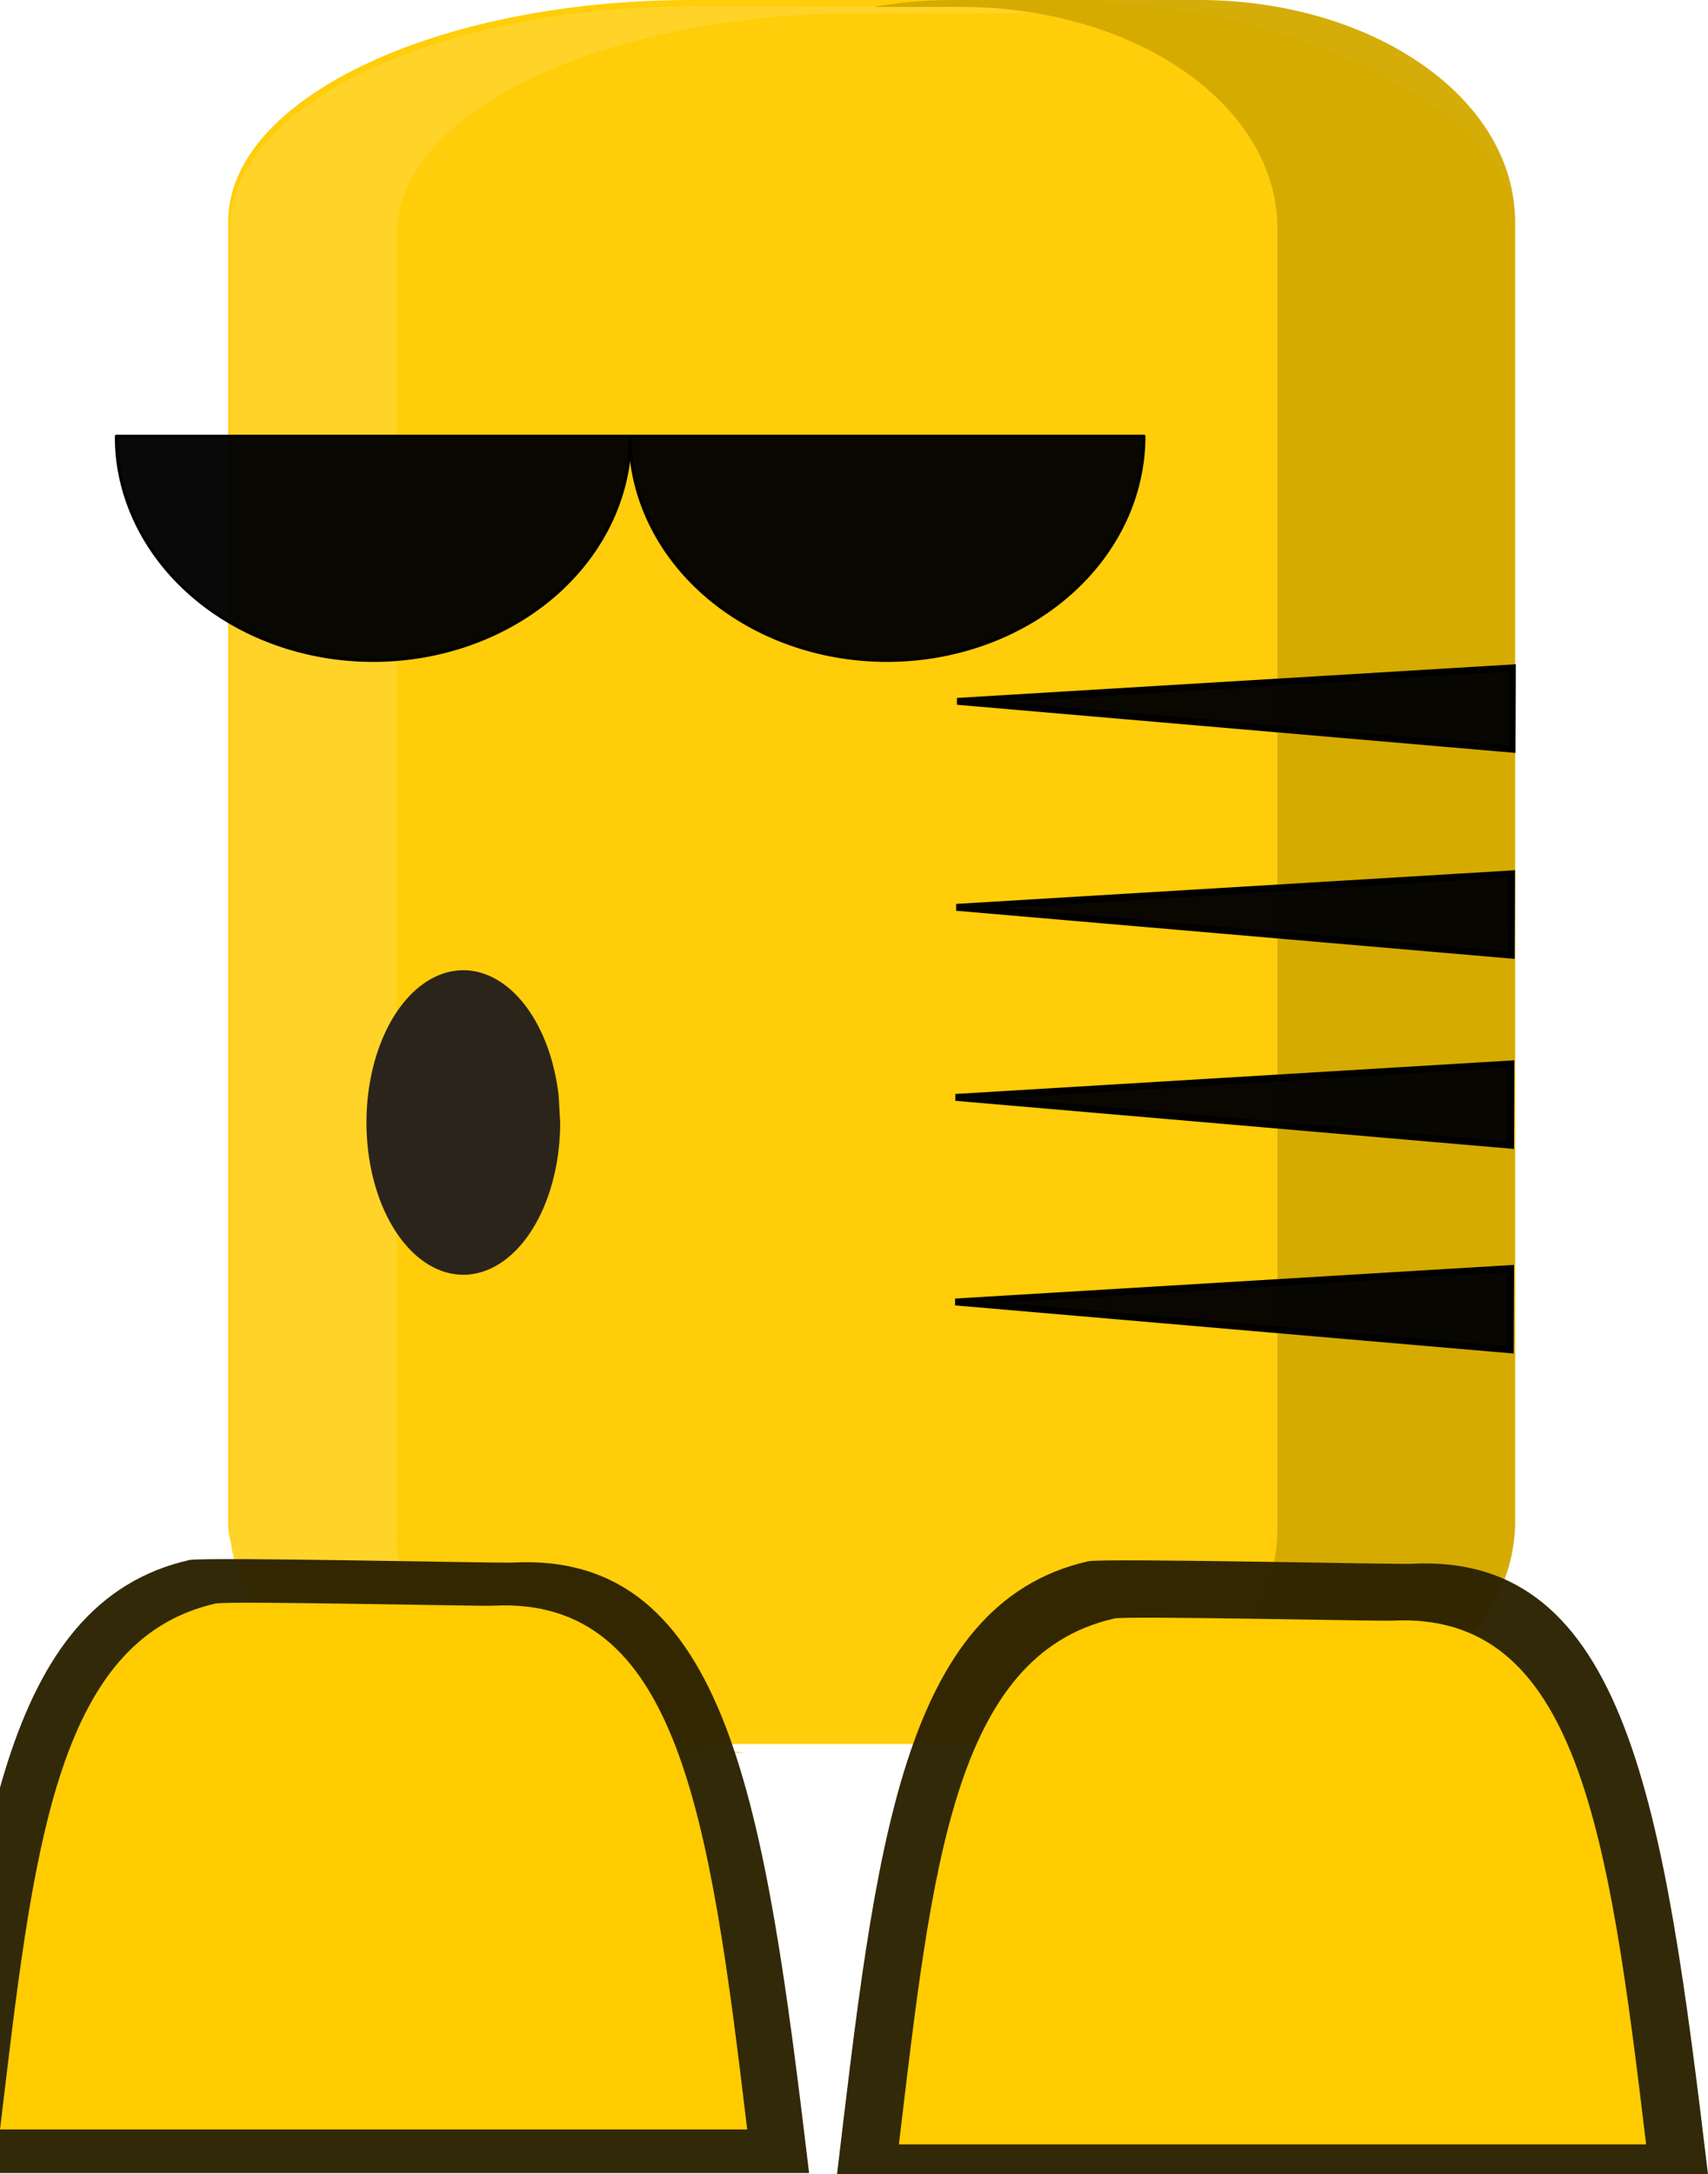 <?xml version="1.0" encoding="UTF-8" standalone="no"?>
<!-- Created with Inkscape (http://www.inkscape.org/) -->

<svg
   xmlns:dc="http://purl.org/dc/elements/1.1/"
   xmlns:cc="http://creativecommons.org/ns#"
   xmlns:rdf="http://www.w3.org/1999/02/22-rdf-syntax-ns#"
   xmlns:svg="http://www.w3.org/2000/svg"
   xmlns="http://www.w3.org/2000/svg"
   xmlns:xlink="http://www.w3.org/1999/xlink"
   xmlns:sodipodi="http://sodipodi.sourceforge.net/DTD/sodipodi-0.dtd"
   xmlns:inkscape="http://www.inkscape.org/namespaces/inkscape"
   width="65.985mm"
   height="83.971mm"
   viewBox="0 0 65.985 83.971"
   version="1.1"
   id="svg8"
   inkscape:version="0.92.0 r15299"
   sodipodi:docname="char3.svg">
  <defs
     id="defs2">
    <inkscape:perspective
       sodipodi:type="inkscape:persp3d"
       inkscape:vp_x="0 : 148.49999 : 1"
       inkscape:vp_y="0 : 999.99998 : 0"
       inkscape:vp_z="210 : 148.49999 : 1"
       inkscape:persp3d-origin="105.00001 : 98.999998 : 1"
       id="perspective4867" />
    <linearGradient
       inkscape:collect="always"
       id="linearGradient4857">
      <stop
         style="stop-color:#ffcc00;stop-opacity:1;"
         offset="0"
         id="stop4853" />
      <stop
         style="stop-color:#ffcc00;stop-opacity:0;"
         offset="1"
         id="stop4855" />
    </linearGradient>
    <linearGradient
       inkscape:collect="always"
       xlink:href="#linearGradient4857"
       id="linearGradient4859"
       x1="34.344"
       y1="227.376"
       x2="34.077"
       y2="285.107"
       gradientUnits="userSpaceOnUse"
       gradientTransform="translate(42.498,152.14)" />
    <linearGradient
       inkscape:collect="always"
       xlink:href="#linearGradient4857"
       id="linearGradient4865"
       gradientUnits="userSpaceOnUse"
       gradientTransform="translate(42.498,152.14)"
       x1="34.344"
       y1="227.376"
       x2="34.077"
       y2="285.107" />
  </defs>
  <sodipodi:namedview
     id="base"
     pagecolor="#ffffff"
     bordercolor="#666666"
     borderopacity="1.0"
     inkscape:pageopacity="0.0"
     inkscape:pageshadow="2"
     inkscape:zoom="0.49497475"
     inkscape:cx="-249.88858"
     inkscape:cy="62.454148"
     inkscape:document-units="mm"
     inkscape:current-layer="layer1"
     showgrid="false"
     fit-margin-top="0"
     fit-margin-left="0"
     fit-margin-right="0"
     fit-margin-bottom="0"
     inkscape:window-width="1366"
     inkscape:window-height="715"
     inkscape:window-x="-8"
     inkscape:window-y="-8"
     inkscape:window-maximized="1" />
  <g
     inkscape:label="Layer 1"
     inkscape:groupmode="layer"
     id="layer1"
     transform="translate(-42.498,-152.14)">
    <path
       style="fill:#000000;fill-opacity:0.961;stroke:#000000;stroke-width:0.265px;stroke-linecap:butt;stroke-linejoin:miter;stroke-opacity:1"
       d="m 151.386,142.021 -27.145,1.636 27.13,2.337 z"
       id="path4487"
       inkscape:connector-curvature="0" />
    <path
       style="fill:#000000;fill-opacity:0.961;stroke:#000000;stroke-width:0.265px;stroke-linecap:butt;stroke-linejoin:miter;stroke-opacity:1"
       d="m 151.477,112.661 -27.145,1.636 27.13,2.337 z"
       id="path4487-1"
       inkscape:connector-curvature="0" />
    <path
       style="fill:#000000;fill-opacity:0.961;stroke:#000000;stroke-width:0.265px;stroke-linecap:butt;stroke-linejoin:miter;stroke-opacity:1"
       d="m 151.439,122.729 -27.145,1.636 27.13,2.337 z"
       id="path4487-1-7"
       inkscape:connector-curvature="0" />
    <path
       style="fill:#000000;fill-opacity:0.961;stroke:#000000;stroke-width:0.265px;stroke-linecap:butt;stroke-linejoin:miter;stroke-opacity:1"
       d="m 151.155,132.244 -27.145,1.636 27.13,2.337 z"
       id="path4487-1-7-4"
       inkscape:connector-curvature="0" />
    <path
       style="opacity:1;fill:#000000;fill-opacity:0.961;stroke:#000000;stroke-width:0.119;stroke-linecap:round;stroke-linejoin:round;stroke-miterlimit:4;stroke-dasharray:none;stroke-dashoffset:100;stroke-opacity:1;paint-order:stroke markers fill"
       d="m 111.181,92.539 a 12.562,10.958 0 0 0 0.04,0.953 12.562,10.958 0 0 0 13.061,9.995 12.562,10.958 0 0 0 12.015,-10.948 h -6.42 -5.067 z"
       id="path4534"
       inkscape:connector-curvature="0" />
    <path
       inkscape:connector-curvature="0"
       id="path4539"
       d="m 82.89,92.539 a 12.562,10.958 0 0 0 0.04,0.953 12.562,10.958 0 0 0 13.061,9.995 12.562,10.958 0 0 0 12.015,-10.948 h -6.42 -5.067 z"
       style="opacity:1;fill:#000000;fill-opacity:0.961;stroke:#000000;stroke-width:0.119;stroke-linecap:round;stroke-linejoin:round;stroke-miterlimit:4;stroke-dasharray:none;stroke-dashoffset:100;stroke-opacity:1;paint-order:stroke markers fill" />
    <g
       id="g4555"
       transform="translate(-19.243,4.544)" />
    <rect
       style="opacity:1;fill:#ffcc00;fill-opacity:0.961;stroke:none;stroke-width:0.119;stroke-linecap:round;stroke-linejoin:round;stroke-miterlimit:4;stroke-dasharray:none;stroke-dashoffset:100;stroke-opacity:1;paint-order:stroke markers fill"
       id="rect4795"
       width="49.712"
       height="67.352"
       x="51.316"
       y="152.14"
       rx="17.913"
       ry="8.553" />
    <path
       style="opacity:1;fill:#ffd42a;fill-opacity:0.961;stroke:none;stroke-width:0.45;stroke-linecap:round;stroke-linejoin:round;stroke-miterlimit:4;stroke-dasharray:none;stroke-dashoffset:100;stroke-opacity:1;paint-order:stroke markers fill"
       d="m 261.65,575.018 c -37.507,0 -67.701,14.416 -67.701,32.324 V 797.25 c 0,17.908 30.194,32.326 67.701,32.326 h 7.32 c -29.265,-3.571 -50.777,-16.201 -50.777,-31.316 V 608.352 c 0,-17.908 30.194,-32.324 67.701,-32.324 h 45.164 c -5.406,-0.66 -11.074,-1.01 -16.922,-1.01 z"
       transform="scale(0.265)"
       id="rect4797"
       inkscape:connector-curvature="0" />
    <path
       style="opacity:1;fill:#d4aa00;fill-opacity:0.961;stroke:none;stroke-width:0.119;stroke-linecap:round;stroke-linejoin:round;stroke-miterlimit:4;stroke-dasharray:none;stroke-dashoffset:100;stroke-opacity:1;paint-order:stroke markers fill"
       d="m 79.303,152.14 c -1.057,0 -2.082,0.093 -3.059,0.267 h 3.367 c 6.78,0 12.238,3.814 12.238,8.552 v 50.247 c 0,3.999 -3.889,7.341 -9.179,8.285 h 6.12 c 6.78,0 12.238,-3.815 12.238,-8.553 v -50.247 c 0,-4.738 -5.458,-8.552 -12.238,-8.552 z"
       id="rect4802"
       inkscape:connector-curvature="0" />
    <path
       inkscape:connector-curvature="0"
       id="path4807"
       d="m 100.855,201.13 -21.45,1.292 21.438,1.847 z"
       style="fill:#000000;fill-opacity:0.961;stroke:#000000;stroke-width:0.265px;stroke-linecap:butt;stroke-linejoin:miter;stroke-opacity:1" />
    <path
       inkscape:connector-curvature="0"
       id="path4809"
       d="m 100.926,177.934 -21.45,1.292 21.438,1.847 z"
       style="fill:#000000;fill-opacity:0.961;stroke:#000000;stroke-width:0.265px;stroke-linecap:butt;stroke-linejoin:miter;stroke-opacity:1" />
    <path
       inkscape:connector-curvature="0"
       id="path4811"
       d="m 100.896,185.889 -21.45,1.292 21.438,1.847 z"
       style="fill:#000000;fill-opacity:0.961;stroke:#000000;stroke-width:0.265px;stroke-linecap:butt;stroke-linejoin:miter;stroke-opacity:1" />
    <path
       inkscape:connector-curvature="0"
       id="path4813"
       d="m 100.866,193.229 -21.45,1.292 21.438,1.847 z"
       style="fill:#000000;fill-opacity:0.961;stroke:#000000;stroke-width:0.265px;stroke-linecap:butt;stroke-linejoin:miter;stroke-opacity:1" />
    <path
       inkscape:connector-curvature="0"
       id="path4815"
       d="m 66.843,168.986 a 9.926,8.657 0 0 0 0.032,0.753 9.926,8.657 0 0 0 10.321,7.896 9.926,8.657 0 0 0 9.494,-8.649 h -5.073 -4.004 z"
       style="opacity:1;fill:#000000;fill-opacity:0.961;stroke:#000000;stroke-width:0.119;stroke-linecap:round;stroke-linejoin:round;stroke-miterlimit:4;stroke-dasharray:none;stroke-dashoffset:100;stroke-opacity:1;paint-order:stroke markers fill" />
    <path
       style="opacity:1;fill:#000000;fill-opacity:0.961;stroke:#000000;stroke-width:0.119;stroke-linecap:round;stroke-linejoin:round;stroke-miterlimit:4;stroke-dasharray:none;stroke-dashoffset:100;stroke-opacity:1;paint-order:stroke markers fill"
       d="m 46.996,168.986 a 9.926,8.657 0 0 0 0.032,0.753 9.926,8.657 0 0 0 10.321,7.896 9.926,8.657 0 0 0 9.494,-8.649 h -5.073 -4.004 z"
       id="path4817"
       inkscape:connector-curvature="0" />
    <path
       style="opacity:1;fill:#2b2200;fill-opacity:0.961;stroke:none;stroke-width:0.119;stroke-linecap:round;stroke-linejoin:round;stroke-miterlimit:4;stroke-dasharray:none;stroke-dashoffset:100;stroke-opacity:1;paint-order:stroke markers fill"
       d="m 62.302,212.486 c -0.573,0.03 -11.928,-0.227 -12.496,-0.097 -7.25,1.656 -8.215,11.255 -9.699,23.673 h 33.649 c -1.694,-14.171 -3.114,-24.016 -11.454,-23.576 z"
       id="path4824"
       inkscape:connector-curvature="0"
       sodipodi:nodetypes="ccccc" />
    <path
       sodipodi:nodetypes="ccccc"
       inkscape:connector-curvature="0"
       id="path4829"
       d="m 61.539,214.152 c -0.491,0.026 -10.233,-0.194 -10.72,-0.083 -6.219,1.421 -7.047,9.655 -8.32,20.309 H 71.365 C 69.912,222.221 68.694,213.775 61.539,214.152 Z"
       style="opacity:1;fill:url(#linearGradient4859);fill-opacity:1;stroke:none;stroke-width:0.119;stroke-linecap:round;stroke-linejoin:round;stroke-miterlimit:4;stroke-dasharray:none;stroke-dashoffset:100;stroke-opacity:1;paint-order:stroke markers fill" />
    <path
       sodipodi:nodetypes="ccccc"
       inkscape:connector-curvature="0"
       id="path4861"
       d="m 97.029,212.534 c -0.573,0.03 -11.928,-0.227 -12.496,-0.097 -7.25,1.656 -8.215,11.255 -9.699,23.673 h 33.649 c -1.694,-14.171 -3.114,-24.016 -11.454,-23.576 z"
       style="opacity:1;fill:#2b2200;fill-opacity:0.961;stroke:none;stroke-width:0.119;stroke-linecap:round;stroke-linejoin:round;stroke-miterlimit:4;stroke-dasharray:none;stroke-dashoffset:100;stroke-opacity:1;paint-order:stroke markers fill" />
    <path
       style="opacity:1;fill:url(#linearGradient4865);fill-opacity:1;stroke:none;stroke-width:0.119;stroke-linecap:round;stroke-linejoin:round;stroke-miterlimit:4;stroke-dasharray:none;stroke-dashoffset:100;stroke-opacity:1;paint-order:stroke markers fill"
       d="m 96.265,214.729 c -0.491,0.026 -10.233,-0.194 -10.72,-0.083 -6.219,1.421 -7.047,9.655 -8.32,20.309 h 28.867 c -1.453,-12.157 -2.671,-20.603 -9.826,-20.225 z"
       id="path4863"
       inkscape:connector-curvature="0"
       sodipodi:nodetypes="ccccc" />
    <path
       style="opacity:1;fill:#241f1c;fill-opacity:0.961;stroke:none;stroke-width:0.119;stroke-linecap:round;stroke-linejoin:round;stroke-miterlimit:4;stroke-dasharray:none;stroke-dashoffset:100;stroke-opacity:1;paint-order:stroke markers fill"
       id="path4900"
       sodipodi:type="arc"
       sodipodi:cx="60.397591"
       sodipodi:cy="195.49086"
       sodipodi:rx="3.7417734"
       sodipodi:ry="5.8799295"
       sodipodi:start="0"
       sodipodi:end="6.1091062"
       sodipodi:open="true"
       d="m 64.139,195.491 a 3.742,5.88 0 0 1 -3.579,5.874 3.742,5.88 0 0 1 -3.89,-5.363 3.742,5.88 0 0 1 3.24,-6.341 3.742,5.88 0 0 1 4.172,4.811" />
  </g>
</svg>
